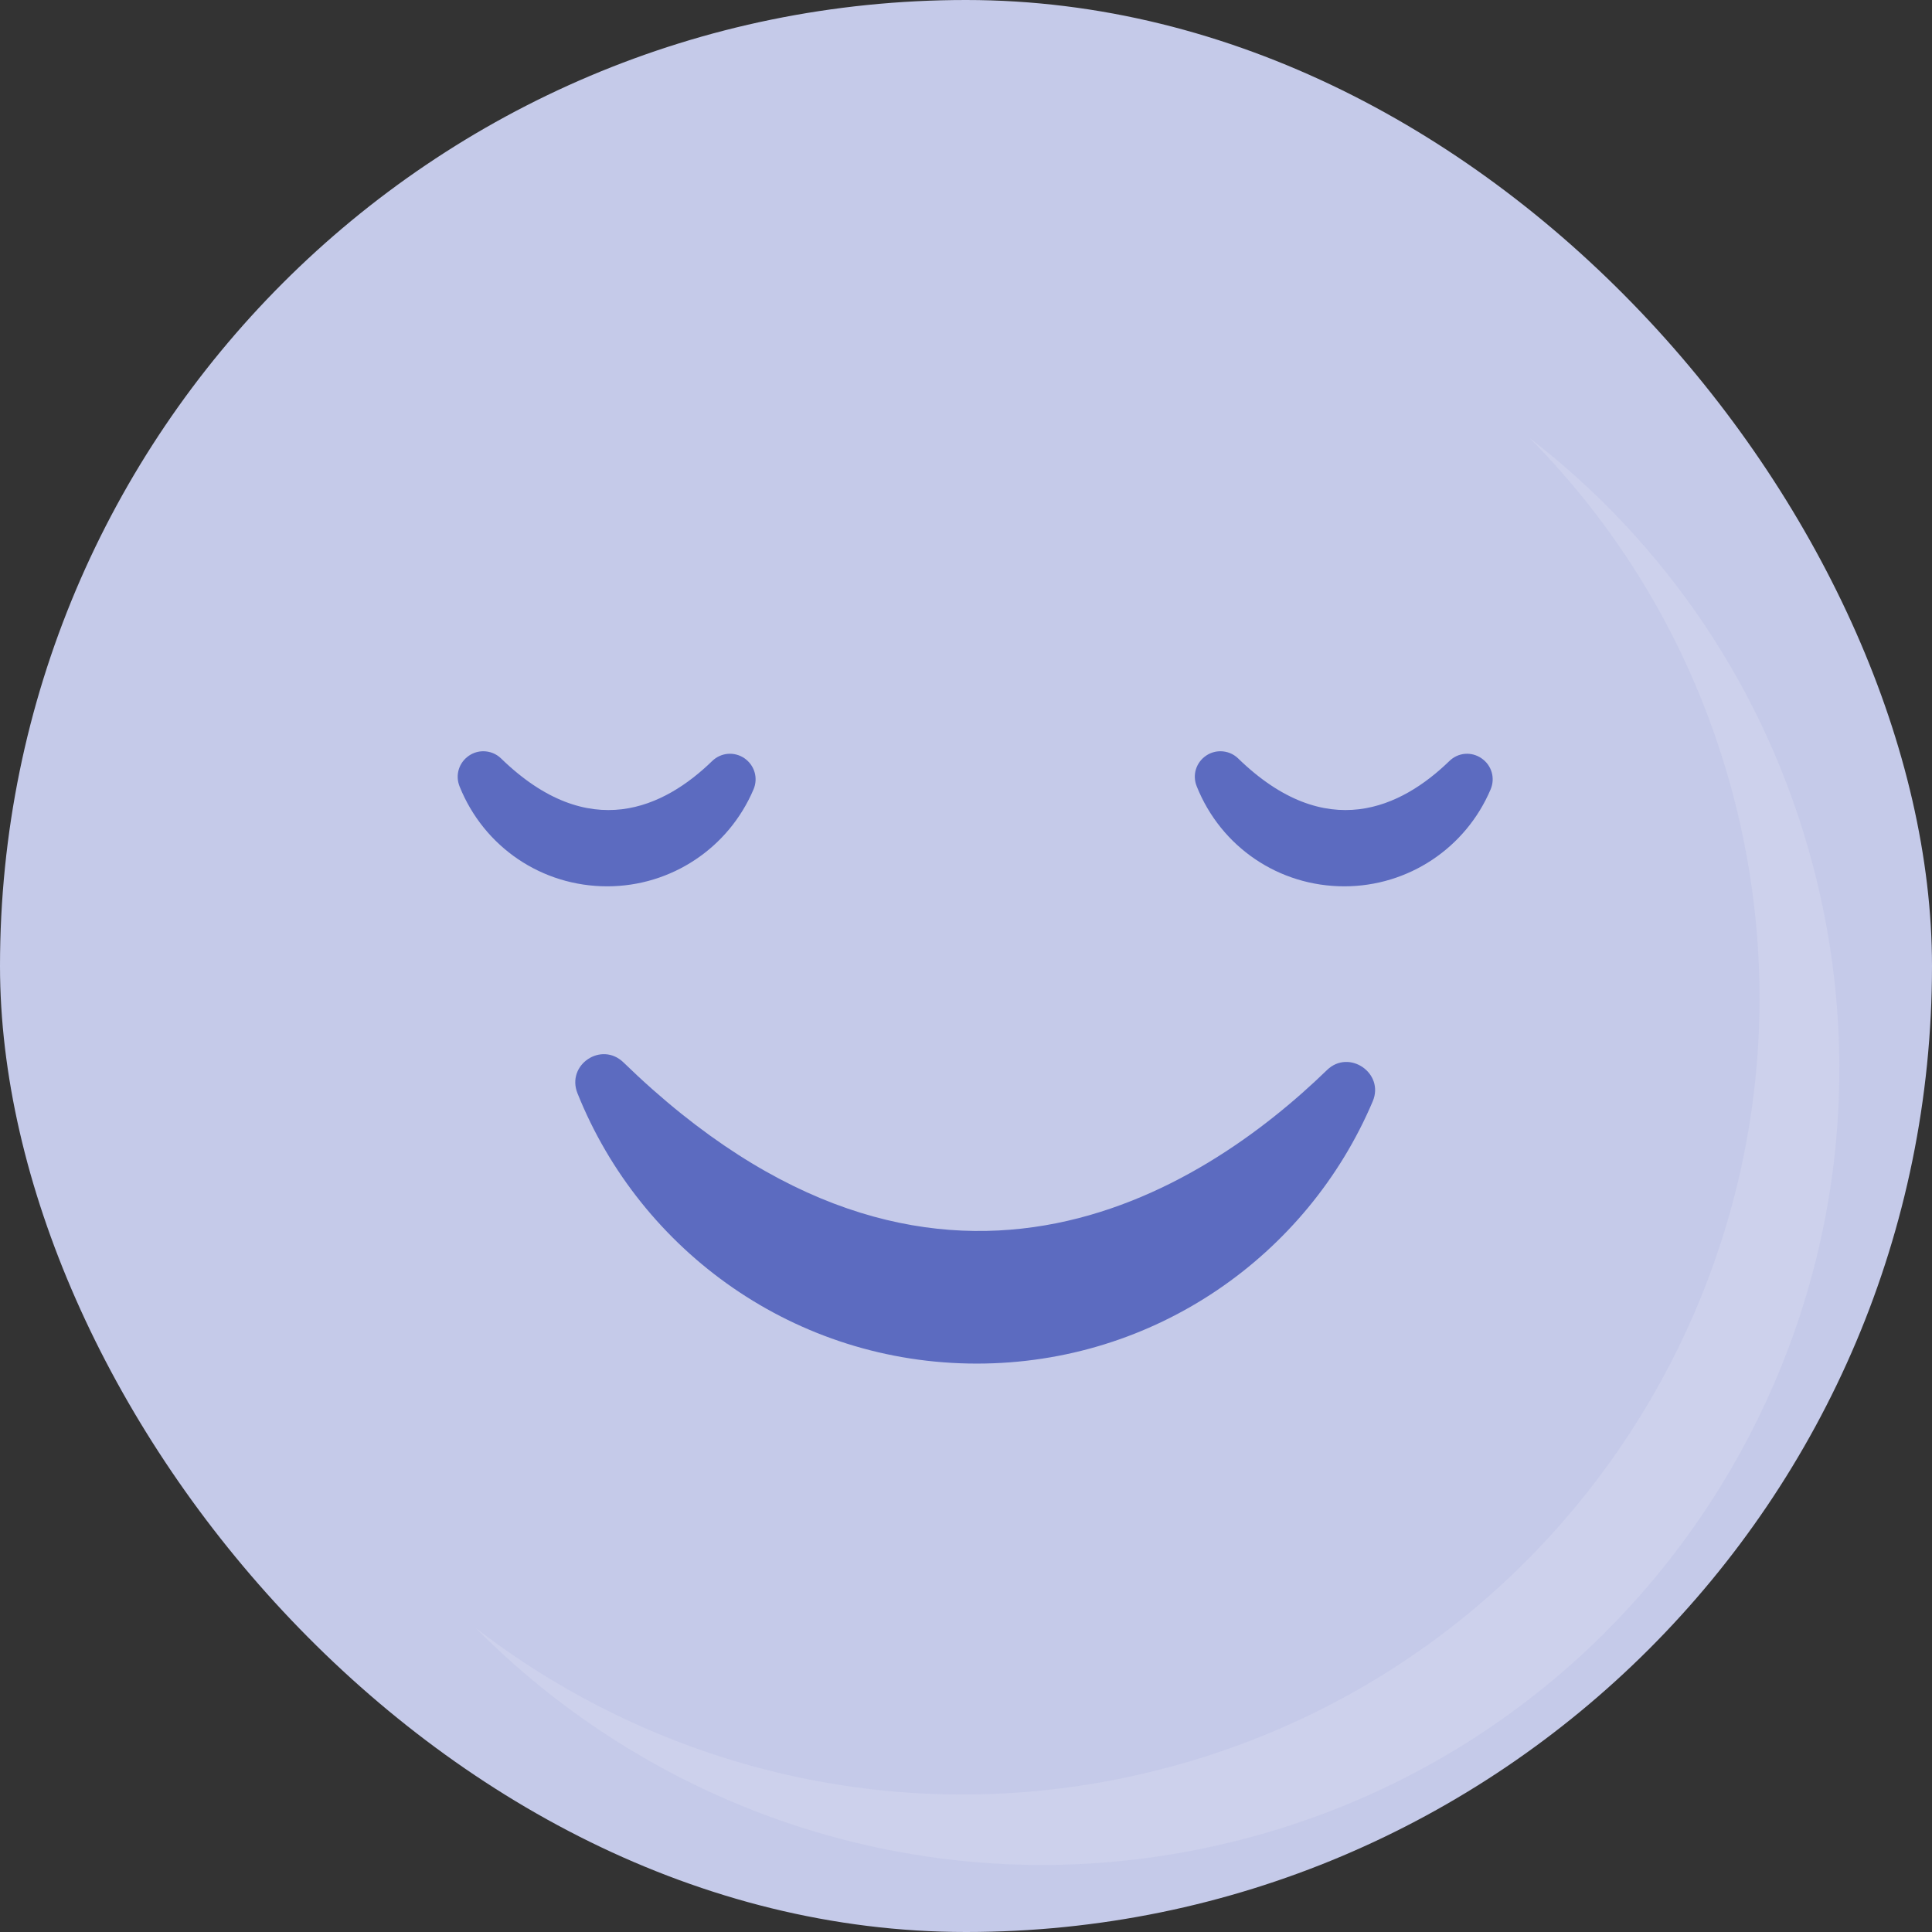 <svg width="150" height="150" viewBox="0 0 150 150" fill="none" xmlns="http://www.w3.org/2000/svg">
<rect x="0" y="0" width="150" height="150" fill="#333333" stroke="none"/>
<g clip-path="url(#clip0_529_15491)">
<rect width="150" height="150" rx="75" fill="#C5CAE9"/>
<path opacity="0.22" d="M134.558 61.73C143.248 94.755 123.52 128.584 90.486 137.276C71.185 142.354 51.607 137.72 36.935 126.397C51.982 141.605 74.512 148.581 96.686 142.747C129.719 134.055 149.449 100.234 140.759 67.209C137.148 53.485 129.196 42.058 118.764 34.013C126.13 41.459 131.703 50.877 134.558 61.73Z" fill="#E8EAF6"/>
<path d="M48.409 82.488C46.697 80.823 43.946 82.668 44.837 84.887C49.761 97.187 61.779 105.869 75.838 105.869C89.654 105.869 101.509 97.476 106.58 85.504C107.502 83.316 104.736 81.425 103.032 83.074C93.28 92.53 72.587 105.977 48.409 82.488Z" fill="#5C6BC0"/>
<path d="M92.915 61.055C94.799 65.767 99.292 68.814 104.371 68.814C109.334 68.814 113.796 65.853 115.734 61.281C116.101 60.406 115.812 59.413 115.023 58.874C114.241 58.335 113.21 58.421 112.53 59.085C108.834 62.672 102.988 65.548 96.135 58.89C95.752 58.515 95.252 58.327 94.752 58.327C94.369 58.327 93.986 58.437 93.65 58.663C92.861 59.195 92.556 60.172 92.915 61.055Z" fill="#5C6BC0"/>
<path d="M35.68 61.055C37.571 65.767 42.065 68.814 47.144 68.814C52.106 68.814 56.568 65.853 58.506 61.281C58.874 60.406 58.584 59.421 57.803 58.874C57.014 58.335 55.982 58.421 55.294 59.085C51.606 62.672 45.761 65.548 38.907 58.89C38.524 58.515 38.024 58.327 37.524 58.327C37.141 58.327 36.758 58.437 36.422 58.663C35.633 59.195 35.328 60.172 35.68 61.055Z" fill="#5C6BC0"/>
</g>
<defs>
<clipPath id="clip0_529_15491">
<rect width="150" height="150" rx="75" fill="white"/>
</clipPath>
</defs>
</svg>
